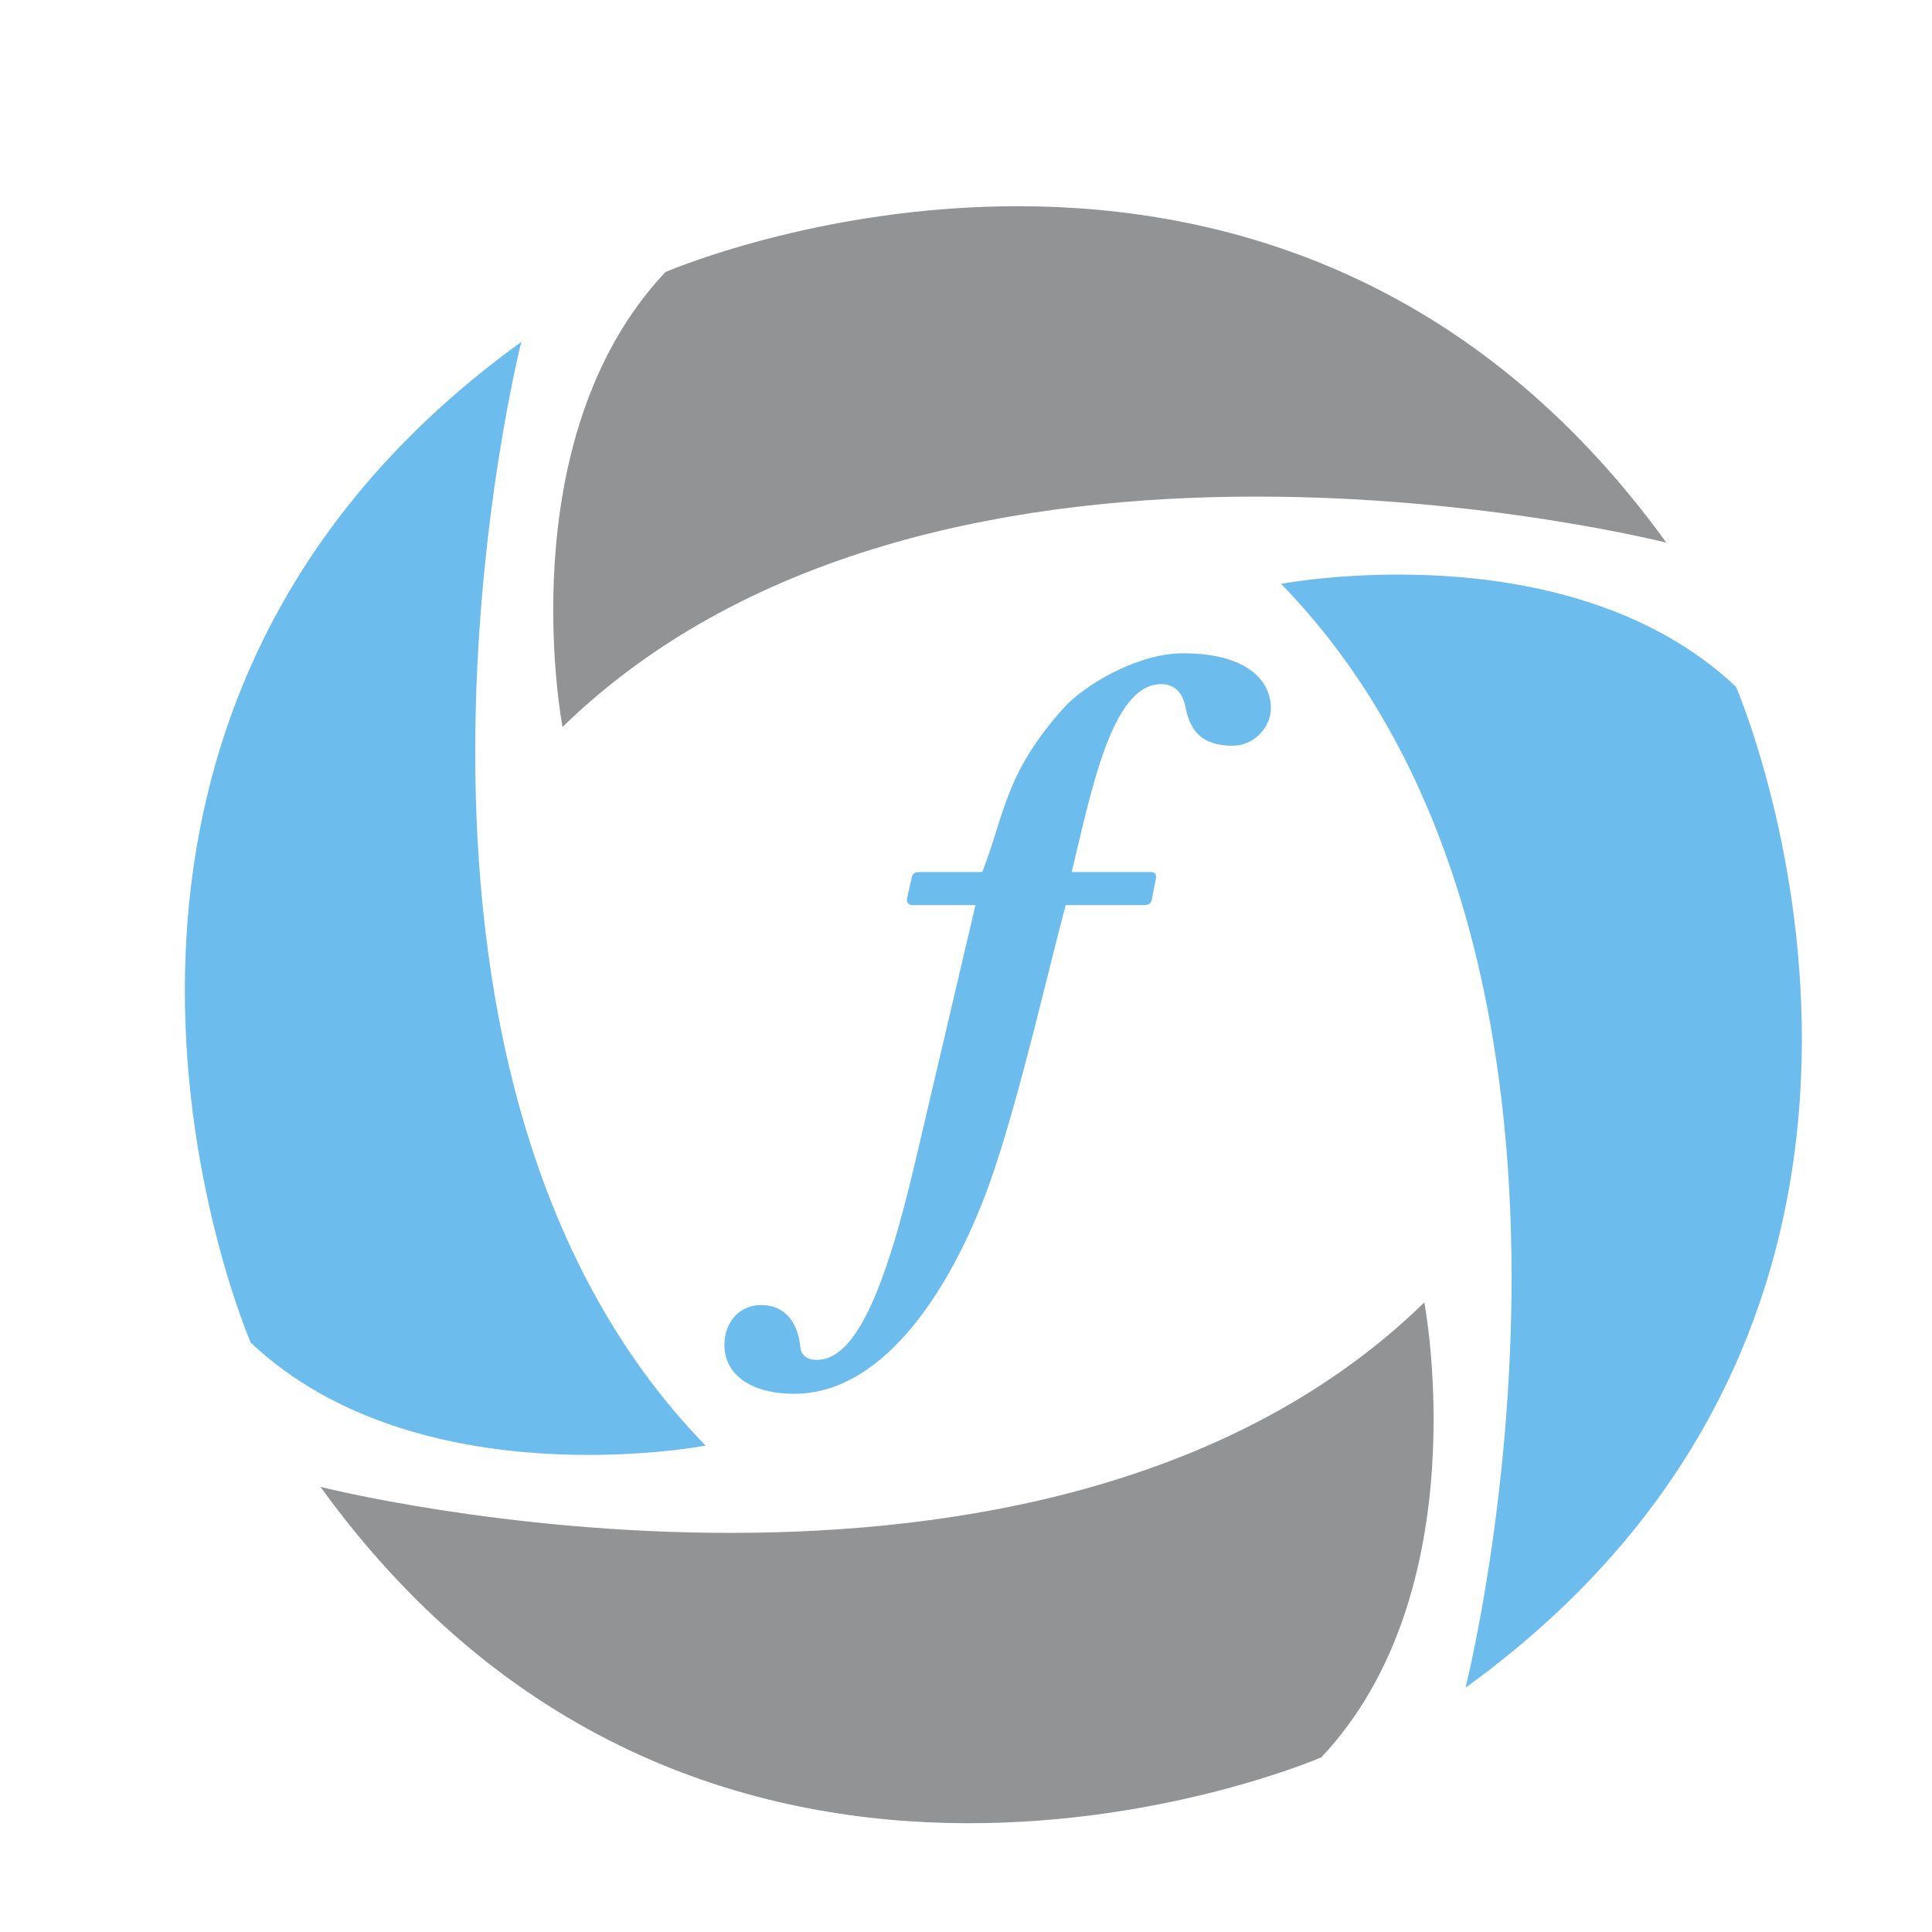 <?xml version="1.0" encoding="iso-8859-1"?>
<!-- Generator: Adobe Illustrator 13.0.0, SVG Export Plug-In . SVG Version: 6.00 Build 14948)  -->
<!DOCTYPE svg PUBLIC "-//W3C//DTD SVG 1.1//EN" "http://www.w3.org/Graphics/SVG/1.1/DTD/svg11.dtd">
<svg version="1.1" id="Layer_1" xmlns="http://www.w3.org/2000/svg" xmlns:xlink="http://www.w3.org/1999/xlink" x="0px" y="0px"
	 width="100px" height="100px" viewBox="0 0 100 100" enable-background="new 0 0 100 100" xml:space="preserve">
<g>
	<g>
		<g>
			<path fill="#6CBCED" d="M26.984,17.695c0,0-9.542,37.55,9.54,57.13c0,0-14.871,2.854-23.547-5.33
				C12.977,69.495-0.782,37.774,26.984,17.695z"/>
		</g>
		<g>
			<path fill="#6CBCED" d="M75.854,87.356c0,0,9.542-37.556-9.546-57.135c0,0,14.876-2.85,23.547,5.326
				C89.855,35.547,103.613,67.278,75.854,87.356z"/>
		</g>
		<path fill="#919395" d="M16.587,76.96c0,0,37.552,9.535,57.136-9.546c0,0,2.851,14.869-5.334,23.546
			C68.39,90.96,36.669,104.719,16.587,76.96z"/>
		<path fill="#919395" d="M86.251,28.089c0,0-37.554-9.542-57.135,9.54c0,0-2.85-14.87,5.326-23.547
			C34.442,14.082,66.173,0.324,86.251,28.089z"/>
	</g>
	<g>
		<path fill="#6CBCED" d="M50.84,45.138c1.168-2.958,1.131-5.06,4.241-8.521c0.936-1.05,3.698-2.803,6.15-2.803
			c3.344,0,4.55,1.439,4.55,2.84c0,0.971-0.854,1.945-1.982,1.945c-1.636,0-2.218-0.817-2.452-2.061
			c-0.078-0.389-0.35-1.128-1.246-1.128c-2.567,0-3.617,5.565-4.631,9.727h4.086c0.234,0,0.313,0.115,0.272,0.348l-0.191,0.974
			c-0.041,0.275-0.121,0.389-0.429,0.389h-4.049c-0.854,3.191-2.373,9.847-3.774,13.931c-1.907,5.562-5.485,11.362-10.272,11.362
			c-2.333,0-3.618-1.051-3.618-2.53c0-1.09,0.7-2.062,1.907-2.062c1.248,0,1.907,0.933,2.022,2.18
			c0.042,0.388,0.313,0.658,0.858,0.658c1.907,0,3.46-3.268,5.095-10.271l3.113-13.268h-3.268c-0.194,0-0.31-0.154-0.272-0.348
			l0.234-1.052c0.038-0.195,0.114-0.311,0.426-0.311H50.84z"/>
	</g>
</g>
</svg>
